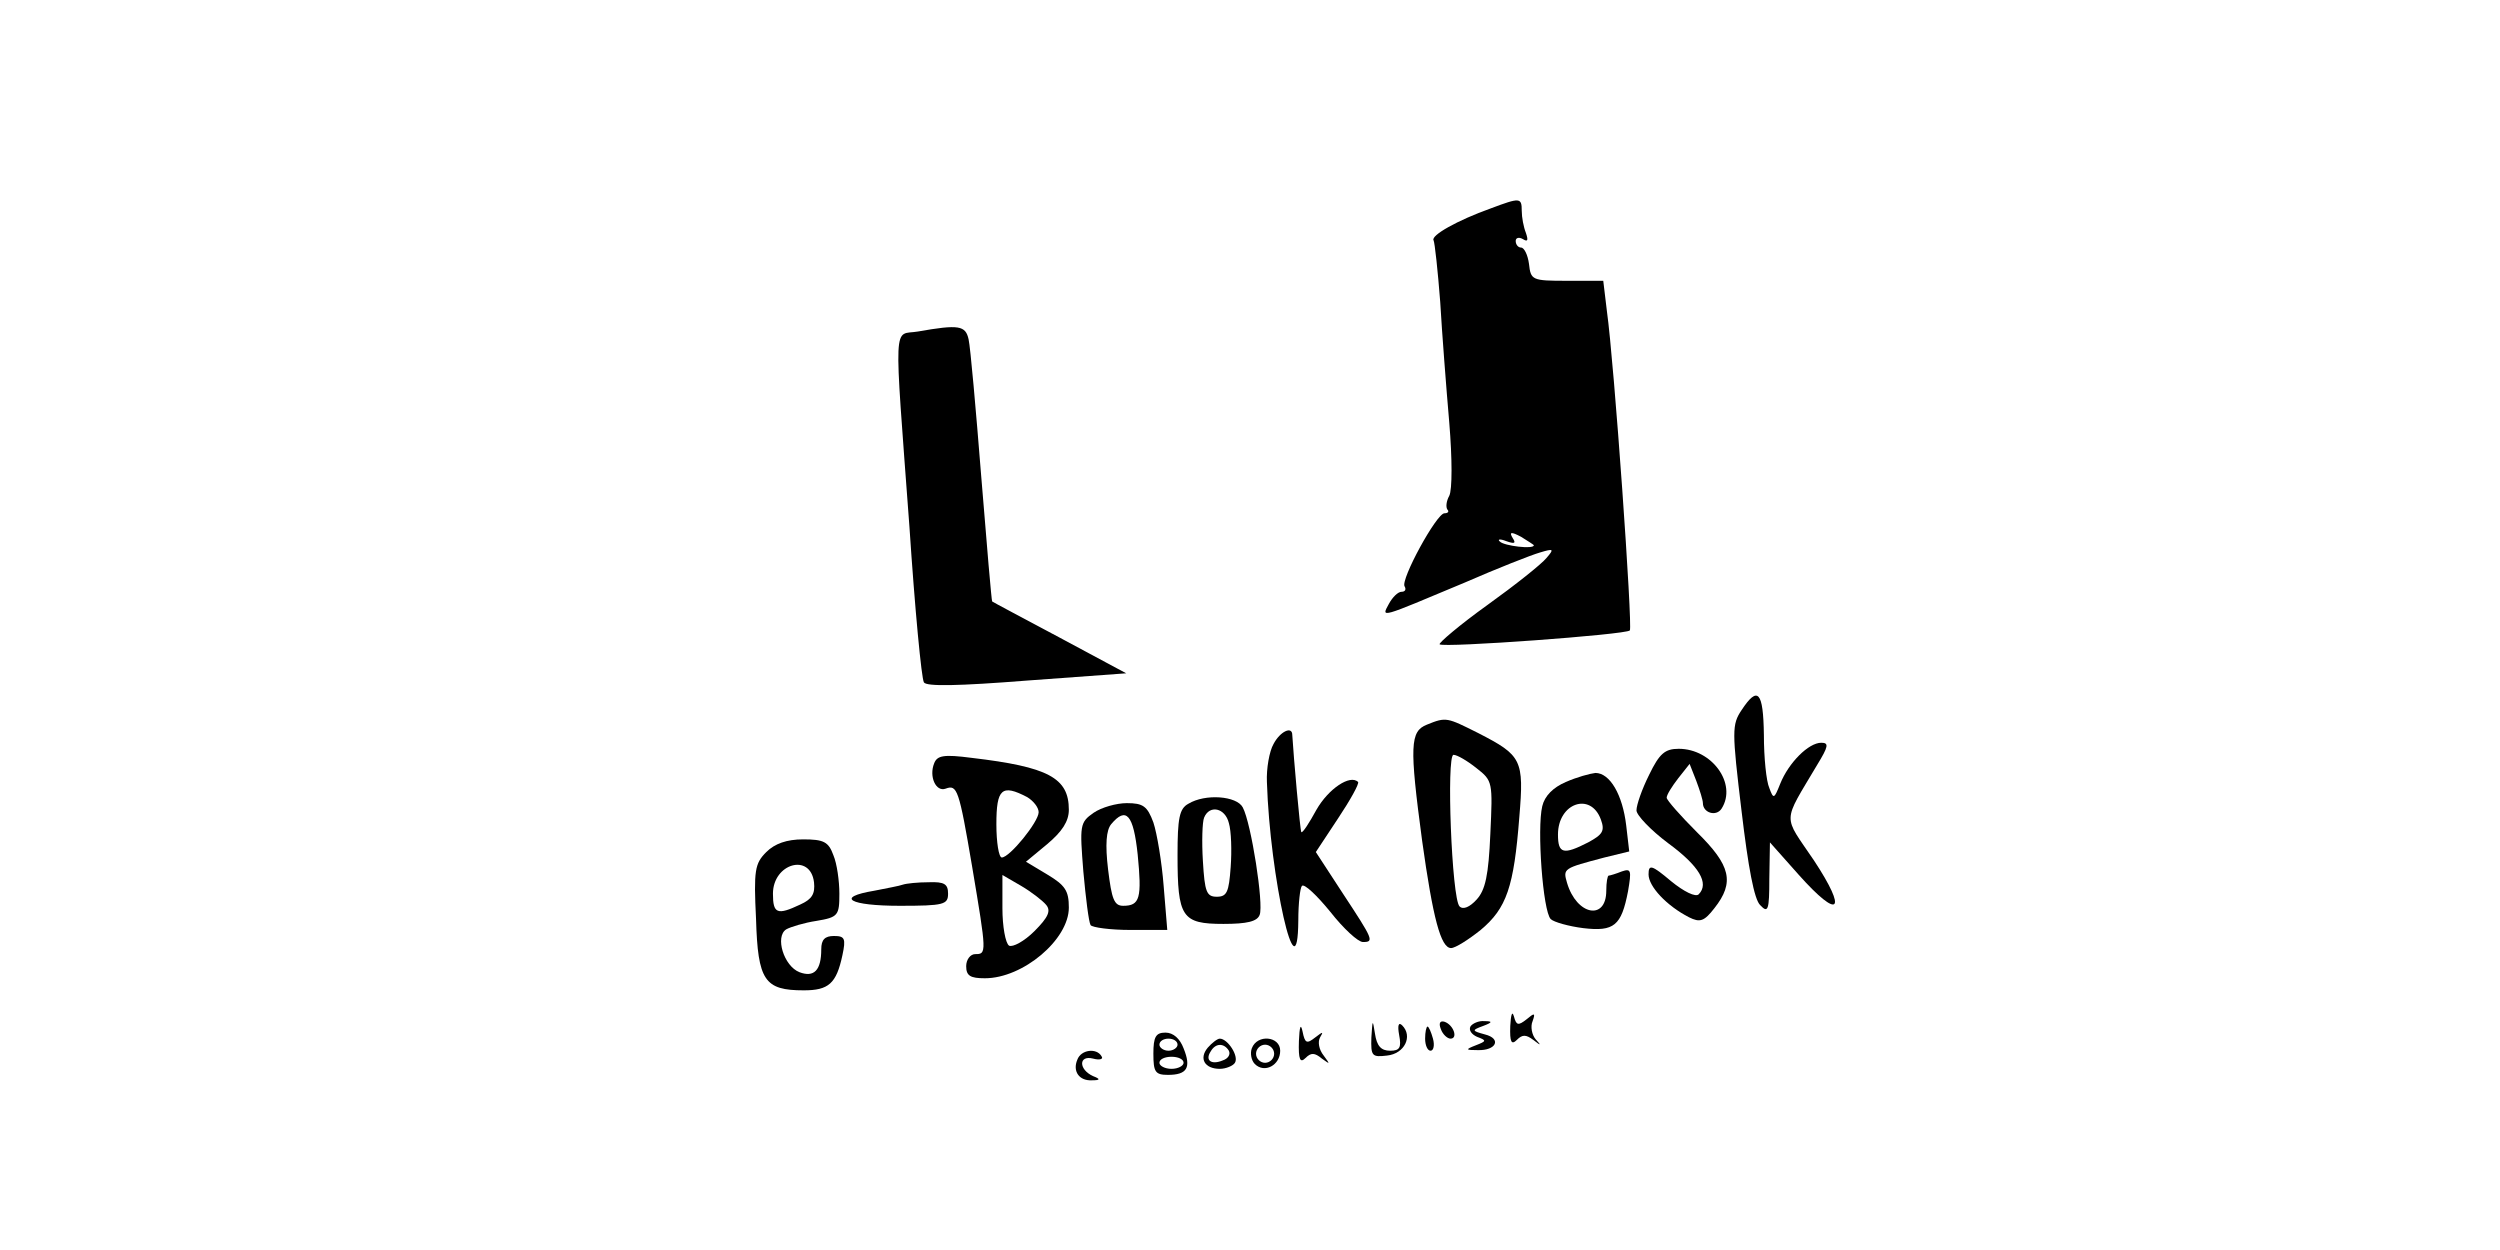 <?xml version="1.0" standalone="no"?>
<!DOCTYPE svg PUBLIC "-//W3C//DTD SVG 20010904//EN"
 "http://www.w3.org/TR/2001/REC-SVG-20010904/DTD/svg10.dtd">
<svg version="1.0" xmlns="http://www.w3.org/2000/svg"
 width="414pt" height="207pt" viewBox="0 0 414 207"
 preserveAspectRatio="xMidYMid meet">

<g transform="translate(0,207) scale(0.1,-0.1)"
fill="#000000" stroke="none">
<path d="M2469 1725 c-56 -20 -100 -45 -95 -53 2 -4 7 -50 11 -102 3 -52 10
-142 15 -200 5 -60 5 -111 0 -121 -5 -9 -6 -19 -3 -23 3 -3 1 -6 -5 -6 -13 0
-73 -110 -66 -121 3 -5 1 -9 -5 -9 -6 0 -15 -9 -21 -20 -13 -24 -16 -24 125
35 55 24 111 46 125 50 23 7 24 6 11 -9 -8 -10 -52 -45 -98 -78 -46 -33 -81
-63 -79 -65 6 -6 309 16 315 23 5 5 -26 444 -38 529 l-6 50 -60 0 c-58 0 -60
1 -63 28 -2 15 -8 27 -13 27 -5 0 -9 5 -9 11 0 5 5 7 12 3 8 -5 9 -2 5 10 -4
10 -7 26 -7 37 0 22 -3 22 -51 4z m71 -558 c0 -7 -49 -1 -56 6 -5 4 0 5 10 1
14 -5 17 -4 11 5 -6 10 -3 11 14 2 11 -7 21 -13 21 -14z"/>
<path d="M1520 1521 c-41 -7 -40 28 -14 -323 9 -136 20 -252 24 -258 4 -7 57
-6 171 3 l164 12 -110 59 c-60 32 -111 59 -112 60 -1 1 -9 94 -18 206 -9 113
-18 215 -21 228 -5 23 -16 25 -84 13z"/>
<path d="M2884 894 c-16 -24 -16 -34 0 -167 11 -93 21 -147 31 -156 13 -14 15
-8 15 44 l1 60 48 -54 c67 -75 81 -61 25 24 -52 77 -53 60 5 158 19 31 20 37
7 37 -21 0 -54 -33 -68 -68 -10 -25 -11 -26 -18 -7 -5 11 -9 50 -9 88 -1 72
-10 82 -37 41z"/>
<path d="M2363 870 c-28 -11 -29 -35 -8 -192 18 -129 31 -178 48 -178 7 0 29
14 49 30 43 36 55 71 64 187 8 95 4 102 -68 139 -52 26 -53 27 -85 14z m82
-72 c27 -21 27 -23 23 -109 -3 -68 -8 -93 -23 -109 -11 -12 -22 -17 -28 -11
-13 13 -22 251 -10 251 6 0 23 -10 38 -22z"/>
<path d="M2109 838 c-7 -12 -12 -41 -11 -63 5 -158 51 -362 52 -229 0 28 3 54
6 57 4 4 25 -16 47 -43 22 -28 46 -50 54 -50 19 0 17 4 -33 80 l-45 69 37 56
c20 30 35 57 33 60 -13 13 -49 -11 -69 -46 -12 -22 -23 -39 -25 -37 -2 2 -13
127 -15 161 0 15 -20 6 -31 -15z"/>
<path d="M2731 787 c-12 -24 -21 -50 -21 -59 0 -8 24 -33 52 -54 52 -38 69
-67 51 -85 -5 -5 -24 4 -46 22 -32 27 -37 28 -37 11 0 -20 30 -52 67 -71 18
-9 25 -7 42 15 34 43 27 71 -29 126 -27 27 -50 53 -50 57 0 5 9 19 19 32 l19
24 11 -28 c6 -16 11 -32 11 -37 0 -16 22 -23 31 -9 26 41 -16 99 -71 99 -23 0
-32 -8 -49 -43z"/>
<path d="M1547 806 c-9 -22 3 -48 19 -42 19 7 22 0 44 -130 24 -143 24 -144 5
-144 -8 0 -15 -9 -15 -20 0 -16 7 -20 31 -20 63 0 139 64 139 117 0 28 -6 37
-36 55 l-35 21 35 29 c25 21 36 38 36 57 0 53 -34 71 -161 86 -46 6 -57 4 -62
-9z m154 -56 c10 -6 19 -17 19 -25 0 -16 -48 -75 -61 -75 -5 0 -9 25 -9 55 0
59 9 67 51 45z m31 -178 c9 -10 4 -21 -19 -44 -17 -17 -36 -27 -42 -24 -6 4
-11 32 -11 62 l0 55 31 -18 c17 -10 35 -24 41 -31z"/>
<path d="M2593 775 c-21 -9 -35 -23 -39 -40 -9 -37 1 -174 14 -187 5 -5 30
-12 54 -15 51 -6 63 4 74 61 6 35 5 38 -10 33 -10 -4 -20 -7 -22 -7 -2 0 -4
-11 -4 -25 0 -50 -49 -41 -65 13 -7 24 -6 24 62 42 l41 10 -5 43 c-6 51 -27
87 -51 87 -9 -1 -31 -7 -49 -15z m58 -62 c7 -19 3 -25 -21 -38 -41 -21 -50
-19 -50 13 0 52 54 71 71 25z"/>
<path d="M1968 739 c-15 -8 -18 -24 -18 -85 0 -103 7 -114 76 -114 39 0 56 4
60 15 7 17 -14 152 -28 178 -10 19 -62 23 -90 6z m67 -32 c4 -13 5 -46 3 -73
-3 -41 -6 -49 -23 -49 -17 0 -20 8 -23 59 -2 32 -1 65 2 72 9 22 35 16 41 -9z"/>
<path d="M1811 724 c-23 -16 -23 -21 -17 -97 4 -44 9 -84 12 -89 3 -4 33 -8
66 -8 l61 0 -6 73 c-3 39 -11 87 -17 105 -10 27 -17 32 -44 32 -17 0 -42 -7
-55 -16z m73 -69 c7 -72 4 -85 -24 -85 -15 0 -19 11 -25 60 -5 42 -3 65 5 75
25 30 37 16 44 -50z"/>
<path d="M1269 659 c-19 -19 -21 -30 -17 -111 3 -102 14 -118 79 -118 41 0 54
11 64 58 6 28 4 32 -14 32 -15 0 -21 -6 -21 -22 0 -35 -12 -47 -36 -38 -26 10
-41 59 -22 71 7 4 30 11 50 14 36 6 38 9 38 45 0 21 -4 50 -10 64 -8 22 -16
26 -50 26 -27 0 -47 -7 -61 -21z m79 -50 c2 -19 -3 -28 -23 -37 -38 -18 -45
-15 -45 18 0 50 62 68 68 19z"/>
<path d="M1495 605 c-5 -2 -27 -6 -47 -10 -66 -11 -41 -25 42 -25 73 0 80 2
80 20 0 16 -6 20 -32 19 -18 0 -37 -2 -43 -4z"/>
<path d="M2501 371 c-1 -27 2 -32 11 -23 9 9 15 9 27 0 13 -10 14 -10 4 1 -6
7 -9 21 -5 30 5 14 3 14 -10 3 -14 -11 -17 -10 -21 5 -3 10 -5 2 -6 -16z"/>
<path d="M2151 346 c-1 -31 2 -37 11 -28 9 9 15 9 27 -1 14 -10 14 -10 3 5 -8
10 -10 23 -6 30 6 10 5 10 -8 0 -14 -11 -17 -10 -21 10 -3 14 -5 8 -6 -16z"/>
<path d="M2271 352 c-1 -31 1 -33 26 -30 29 3 43 32 25 50 -6 6 -8 0 -5 -16 4
-21 1 -26 -15 -26 -15 0 -22 8 -25 28 -4 25 -4 24 -6 -6z"/>
<path d="M2386 366 c3 -9 11 -16 16 -16 13 0 5 23 -10 28 -7 2 -10 -2 -6 -12z"/>
<path d="M2435 370 c-3 -6 2 -13 11 -17 16 -6 16 -7 -2 -14 -18 -7 -17 -8 3
-8 31 -1 40 19 12 26 -22 6 -22 7 -3 14 16 6 16 8 2 8 -9 1 -20 -4 -23 -9z"/>
<path d="M2360 350 c0 -11 4 -20 9 -20 5 0 7 9 4 20 -3 11 -7 20 -9 20 -2 0
-4 -9 -4 -20z"/>
<path d="M1910 325 c0 -30 3 -35 24 -35 32 0 39 12 26 44 -6 16 -17 26 -30 26
-16 0 -20 -7 -20 -35z m40 15 c0 -5 -7 -10 -15 -10 -8 0 -15 5 -15 10 0 6 7
10 15 10 8 0 15 -4 15 -10z m10 -30 c0 -5 -9 -10 -20 -10 -11 0 -20 5 -20 10
0 6 9 10 20 10 11 0 20 -4 20 -10z"/>
<path d="M2000 335 c-15 -18 -5 -35 20 -35 10 0 22 5 25 10 7 11 -12 40 -25
40 -4 0 -13 -7 -20 -15z m35 -5 c3 -6 -1 -13 -10 -16 -19 -8 -30 0 -20 15 8
14 22 14 30 1z"/>
<path d="M2073 334 c-3 -8 -1 -20 5 -26 16 -16 42 -2 42 22 0 24 -38 28 -47 4z
m37 -9 c0 -8 -7 -15 -15 -15 -8 0 -15 7 -15 15 0 8 7 15 15 15 8 0 15 -7 15
-15z"/>
<path d="M1784 315 c-8 -19 3 -35 24 -34 14 0 15 2 2 7 -24 11 -24 35 0 29 11
-3 18 -1 14 4 -8 14 -34 11 -40 -6z"/>
</g>
</svg>
